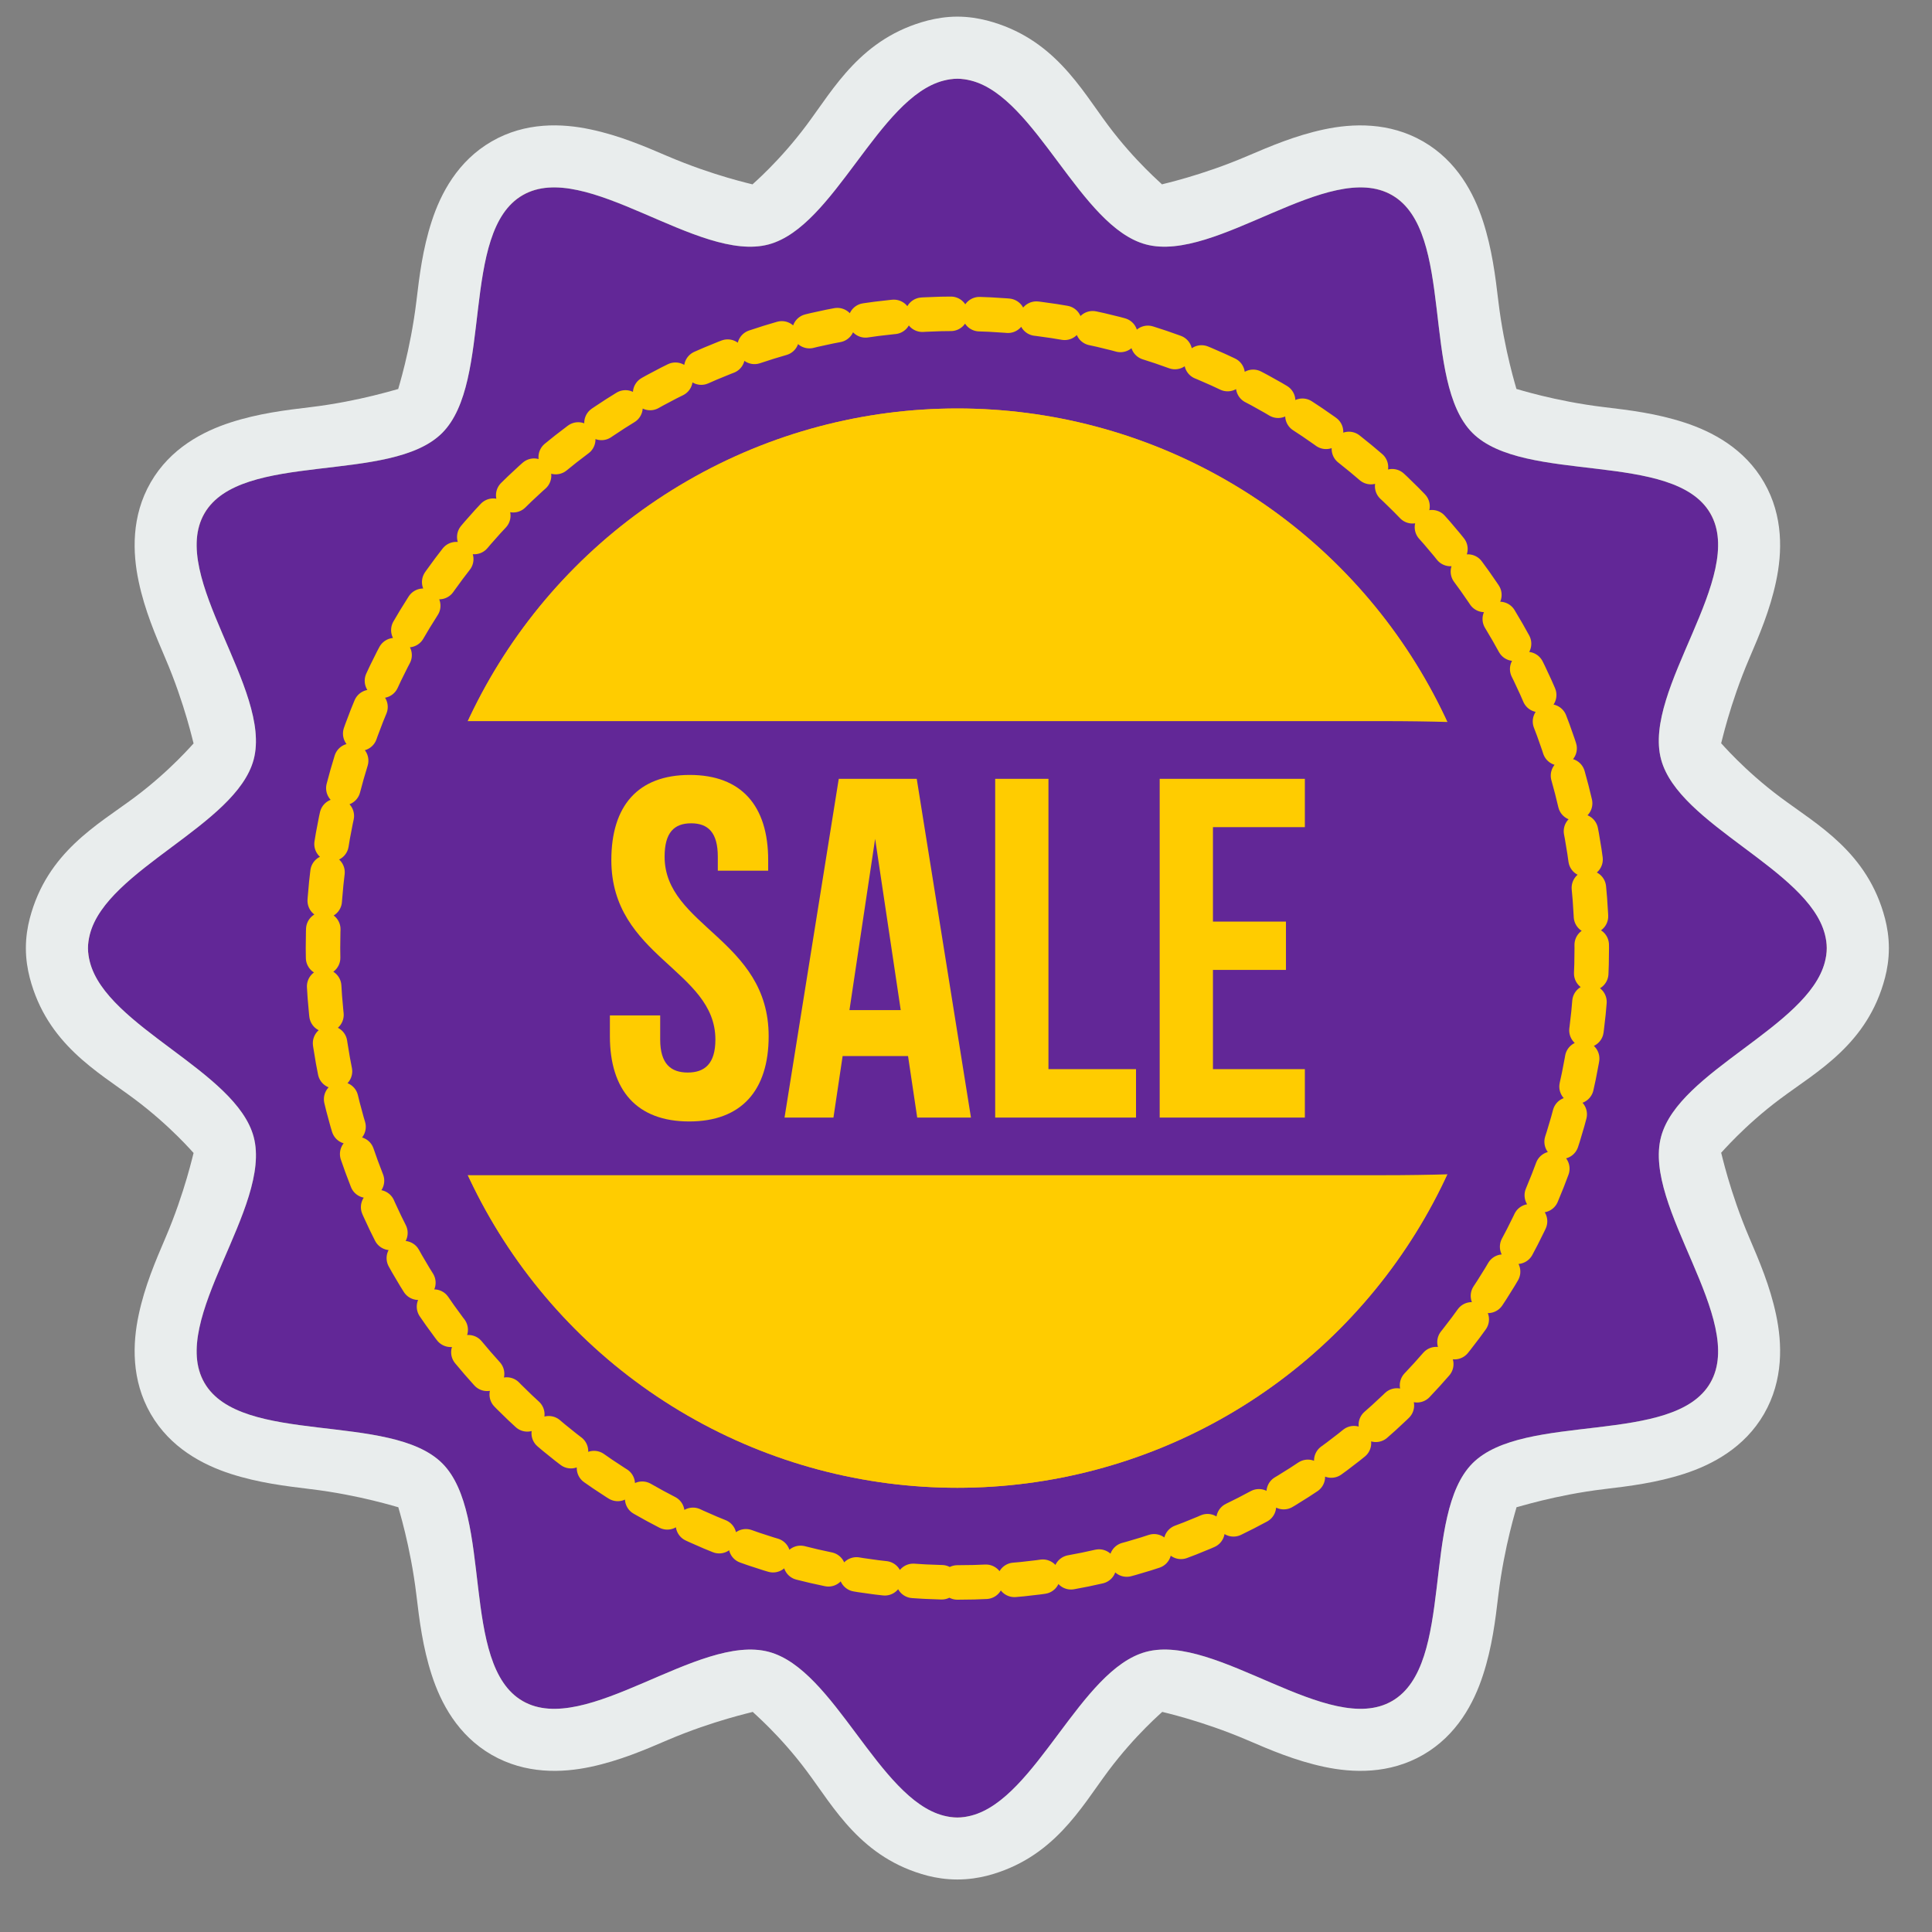 <?xml version="1.0" encoding="UTF-8"?>
<svg width="28px" height="28px" viewBox="0 0 28 28" version="1.1" xmlns="http://www.w3.org/2000/svg" xmlns:xlink="http://www.w3.org/1999/xlink">
    <rect x="0" y="0" width="28" height="28" fill="#808080" stroke="none"/>
    <title>sale(1)</title>
    <g id="Page-1" stroke="none" stroke-width="1" fill="none" fill-rule="evenodd">
        <g id="Dashboard-shop" transform="translate(-34, -517)">
            <g id="Group-4" transform="translate(0, -1)">
                <g id="sale(1)" transform="translate(34.375, 518.24)">
                    <path d="M19.8,24.413 C18.829,24.973 17.196,22.962 16.113,23.252 C15.03,23.543 14.621,26.101 13.5,26.101 C12.379,26.101 11.97,23.543 10.887,23.252 C9.804,22.962 8.171,24.973 7.2,24.413 C6.229,23.853 7.154,21.432 6.362,20.64 C5.569,19.847 3.149,20.772 2.588,19.801 C2.028,18.83 4.039,17.197 3.749,16.114 C3.459,15.031 0.9,14.622 0.9,13.501 C0.9,12.38 3.459,11.971 3.749,10.888 C4.039,9.805 2.028,8.172 2.588,7.201 C3.149,6.23 5.569,7.155 6.362,6.363 C7.154,5.57 6.229,3.15 7.2,2.589 C8.171,2.029 9.804,4.04 10.887,3.75 C11.97,3.46 12.379,0.901 13.5,0.901 C14.621,0.901 15.03,3.46 16.113,3.75 C17.196,4.04 18.829,2.029 19.8,2.589 C20.771,3.15 19.846,5.57 20.638,6.363 C21.431,7.155 23.851,6.23 24.412,7.201 C24.972,8.172 22.961,9.805 23.251,10.888 C23.541,11.971 26.1,12.38 26.1,13.501 C26.1,14.622 23.541,15.031 23.251,16.114 C22.961,17.197 24.972,18.83 24.412,19.801 C23.851,20.772 21.431,19.847 20.638,20.64 C19.846,21.432 20.771,23.853 19.8,24.413 Z" id="Path" fill="#F6A119" fill-rule="nonzero"></path>
                    <path d="M19.8,24.413 C18.887,24.94 17.253,23.427 16.235,23.699 C15.215,23.973 14.555,26.101 13.5,26.101 C12.446,26.101 11.788,23.973 10.769,23.701 C9.75,23.427 8.114,24.941 7.2,24.413 C6.287,23.886 6.781,21.714 6.035,20.969 C5.289,20.222 3.116,20.715 2.588,19.801 C2.061,18.888 3.575,17.254 3.302,16.236 C3.028,15.216 0.9,14.557 0.9,13.501 C0.9,12.447 3.028,11.789 3.301,10.77 C3.574,9.751 2.061,8.115 2.588,7.201 C3.115,6.288 5.287,6.782 6.032,6.036 C6.779,5.29 6.286,3.117 7.2,2.589 C8.113,2.062 9.747,3.576 10.765,3.303 C11.785,3.029 12.445,0.901 13.5,0.901 C14.554,0.901 15.212,3.029 16.231,3.302 C17.25,3.575 18.886,2.062 19.8,2.589 C20.713,3.116 20.219,5.288 20.965,6.034 C21.711,6.78 23.884,6.287 24.412,7.201 C24.939,8.114 23.425,9.748 23.698,10.766 C23.972,11.786 26.1,12.446 26.1,13.501 C26.1,14.556 23.972,15.213 23.699,16.232 C23.426,17.251 24.939,18.887 24.412,19.801 C23.885,20.714 21.713,20.22 20.968,20.966 C20.221,21.712 20.714,23.885 19.8,24.413 Z" id="Path" fill="#622797" fill-rule="nonzero"></path>
                    <circle id="Oval" fill="#F6A119" fill-rule="nonzero" cx="13.5" cy="13.501" r="7.821"></circle>
                    <circle id="Oval" fill="#FFCC00" fill-rule="nonzero" cx="13.5" cy="13.501" r="7.821"></circle>
                    <path d="M6.486,10.211 L19.668,10.211 C21.034,10.211 22.134,10.285 22.134,10.381 L22.98,12.091 L21.585,14.431 L22.134,16.621 C22.158,16.714 21.034,16.792 19.668,16.792 L6.486,16.792 C5.12,16.792 4.02,16.717 4.02,16.621 L4.02,10.381 C4.02,10.285 5.12,10.211 6.486,10.211 Z" id="Path" fill="#622797" fill-rule="nonzero"></path>
                    <path d="M9.621,10.991 C8.87,10.991 8.485,11.439 8.485,12.225 C8.485,13.627 9.993,13.816 9.993,14.826 C9.993,15.177 9.838,15.304 9.592,15.304 C9.347,15.304 9.193,15.177 9.193,14.826 L9.193,14.476 L8.464,14.476 L8.464,14.777 C8.464,15.563 8.856,16.013 9.613,16.013 C10.371,16.013 10.765,15.563 10.765,14.777 C10.765,13.374 9.257,13.185 9.257,12.176 C9.257,11.825 9.396,11.692 9.642,11.692 C9.887,11.692 10.028,11.825 10.028,12.176 L10.028,12.379 L10.758,12.379 L10.758,12.225 C10.758,11.439 10.371,10.991 9.621,10.991 L9.621,10.991 Z M11.781,11.047 L10.995,15.957 L11.704,15.957 L11.837,15.065 L12.785,15.065 L12.918,15.957 L13.697,15.957 L12.911,11.047 L11.781,11.047 L11.781,11.047 Z M14.048,11.047 L14.048,15.957 L16.089,15.957 L16.089,15.255 L14.82,15.255 L14.82,11.047 L14.048,11.047 L14.048,11.047 Z M16.432,11.047 L16.432,15.957 L18.536,15.957 L18.536,15.255 L17.204,15.255 L17.204,13.817 L18.262,13.817 L18.262,13.116 L17.204,13.116 L17.204,11.748 L18.536,11.748 L18.536,11.047 L16.432,11.047 L16.432,11.047 Z M12.308,11.917 L12.679,14.399 L11.936,14.399 L12.308,11.917 L12.308,11.917 Z" id="Shape" fill="#FFCC00" fill-rule="nonzero"></path>
                    <path d="M13.5,22.694 C18.577,22.694 22.694,18.578 22.694,13.501 C22.694,8.423 18.577,4.307 13.5,4.307 C8.423,4.307 4.306,8.423 4.306,13.501 C4.306,18.578 8.423,22.694 13.5,22.694 Z" id="Oval" stroke="#FFCC00" stroke-width="0.5" stroke-linecap="round" stroke-linejoin="round" stroke-dasharray="0.414"></path>
                    <path d="M13.5,0.001 C13.336,0.001 13.191,0.027 13.071,0.057 C12.107,0.308 11.711,1.042 11.315,1.572 C10.919,2.103 10.525,2.434 10.531,2.432 C10.54,2.432 9.966,2.309 9.297,2.022 C8.963,1.879 8.602,1.724 8.186,1.636 C7.771,1.547 7.24,1.526 6.75,1.81 C6.26,2.093 6.013,2.562 5.882,2.966 C5.75,3.371 5.703,3.762 5.66,4.123 C5.573,4.846 5.391,5.405 5.396,5.399 C5.403,5.39 4.845,5.575 4.122,5.661 C3.761,5.704 3.37,5.752 2.965,5.883 C2.561,6.014 2.092,6.26 1.809,6.751 C1.526,7.241 1.546,7.773 1.635,8.189 C1.723,8.605 1.878,8.965 2.021,9.3 C2.308,9.969 2.429,10.543 2.431,10.535 C2.433,10.526 2.104,10.922 1.573,11.318 C1.043,11.713 0.307,12.108 0.056,13.072 C0.025,13.191 -3.07768834e-08,13.336 -3.07768834e-08,13.501 C-3.07768834e-08,13.665 0.025,13.81 0.056,13.93 C0.307,14.893 1.041,15.29 1.571,15.686 C2.102,16.082 2.433,16.476 2.431,16.47 C2.429,16.461 2.308,17.035 2.021,17.704 C1.878,18.038 1.723,18.399 1.635,18.815 C1.546,19.23 1.526,19.76 1.809,20.251 C2.092,20.741 2.561,20.988 2.965,21.119 C3.37,21.25 3.761,21.297 4.122,21.341 C4.845,21.427 5.404,21.61 5.398,21.604 C5.392,21.595 5.574,22.156 5.66,22.879 C5.703,23.24 5.751,23.631 5.882,24.035 C6.013,24.44 6.259,24.909 6.75,25.192 C7.241,25.475 7.772,25.455 8.188,25.366 C8.604,25.277 8.964,25.123 9.299,24.979 C9.968,24.693 10.543,24.572 10.535,24.57 C10.527,24.57 10.921,24.897 11.317,25.428 C11.713,25.958 12.107,26.694 13.071,26.945 C13.19,26.975 13.335,26.999 13.5,26.999 C13.664,26.999 13.809,26.975 13.929,26.945 C14.893,26.694 15.289,25.96 15.685,25.429 C16.081,24.899 16.475,24.568 16.469,24.57 C16.46,24.57 17.034,24.693 17.703,24.979 C18.037,25.123 18.398,25.277 18.814,25.366 C19.229,25.455 19.76,25.475 20.25,25.192 C20.74,24.909 20.987,24.44 21.118,24.035 C21.25,23.631 21.297,23.24 21.34,22.879 C21.427,22.156 21.609,21.597 21.604,21.603 C21.597,21.612 22.155,21.427 22.878,21.341 C23.239,21.298 23.63,21.25 24.035,21.119 C24.439,20.988 24.908,20.741 25.191,20.251 C25.474,19.76 25.454,19.229 25.365,18.813 C25.277,18.397 25.122,18.037 24.979,17.702 C24.692,17.033 24.571,16.458 24.569,16.466 C24.567,16.475 24.896,16.08 25.427,15.684 C25.957,15.288 26.693,14.894 26.944,13.93 C26.975,13.811 27,13.666 27,13.501 C27,13.337 26.975,13.192 26.944,13.072 C26.693,12.108 25.959,11.712 25.429,11.316 C24.898,10.92 24.567,10.525 24.569,10.532 C24.571,10.541 24.692,9.966 24.979,9.298 C25.122,8.964 25.277,8.603 25.365,8.187 C25.454,7.772 25.474,7.241 25.191,6.751 C24.908,6.26 24.439,6.014 24.035,5.883 C23.63,5.751 23.239,5.704 22.878,5.661 C22.155,5.575 21.596,5.392 21.602,5.397 C21.608,5.406 21.426,4.845 21.34,4.123 C21.297,3.762 21.249,3.371 21.118,2.966 C20.987,2.562 20.741,2.093 20.25,1.81 C19.759,1.527 19.228,1.547 18.812,1.636 C18.396,1.725 18.036,1.879 17.701,2.022 C17.032,2.309 16.457,2.43 16.465,2.432 C16.473,2.432 16.079,2.105 15.683,1.574 C15.287,1.044 14.893,0.308 13.929,0.057 C13.81,0.027 13.665,0.001 13.5,0.001 Z M13.5,0.901 C13.569,0.901 13.636,0.912 13.702,0.929 C14.642,1.173 15.28,3.047 16.232,3.302 C17.251,3.575 18.886,2.061 19.8,2.588 C20.713,3.115 20.22,5.288 20.965,6.034 C21.712,6.78 23.885,6.287 24.413,7.201 C24.94,8.114 23.426,9.747 23.699,10.766 C23.954,11.718 25.827,12.358 26.072,13.299 C26.089,13.365 26.1,13.432 26.1,13.501 C26.1,13.57 26.089,13.637 26.072,13.703 C25.827,14.643 23.954,15.281 23.699,16.233 C23.426,17.252 24.94,18.887 24.413,19.801 C23.885,20.714 21.713,20.221 20.967,20.966 C20.221,21.713 20.714,23.885 19.8,24.413 C18.887,24.941 17.254,23.427 16.235,23.7 C15.282,23.955 14.643,25.828 13.702,26.073 C13.636,26.09 13.569,26.101 13.5,26.101 C13.431,26.101 13.364,26.09 13.298,26.073 C12.358,25.828 11.72,23.955 10.768,23.7 C9.749,23.427 8.114,24.941 7.2,24.413 C6.287,23.886 6.78,21.714 6.035,20.968 C5.288,20.222 3.115,20.715 2.587,19.801 C2.06,18.888 3.574,17.255 3.301,16.236 C3.046,15.283 1.173,14.644 0.928,13.703 C0.911,13.637 0.9,13.57 0.9,13.501 C0.9,13.432 0.911,13.365 0.928,13.299 C1.173,12.359 3.046,11.721 3.301,10.769 C3.574,9.75 2.06,8.115 2.587,7.201 C3.115,6.288 5.287,6.781 6.033,6.035 C6.779,5.289 6.286,3.116 7.2,2.588 C8.113,2.061 9.746,3.575 10.765,3.302 C11.718,3.047 12.357,1.174 13.298,0.929 C13.364,0.912 13.431,0.901 13.5,0.901 Z" id="Shape" fill="#E9EDED" fill-rule="nonzero"></path>
                </g>
            </g>
        </g>
    </g>
</svg>